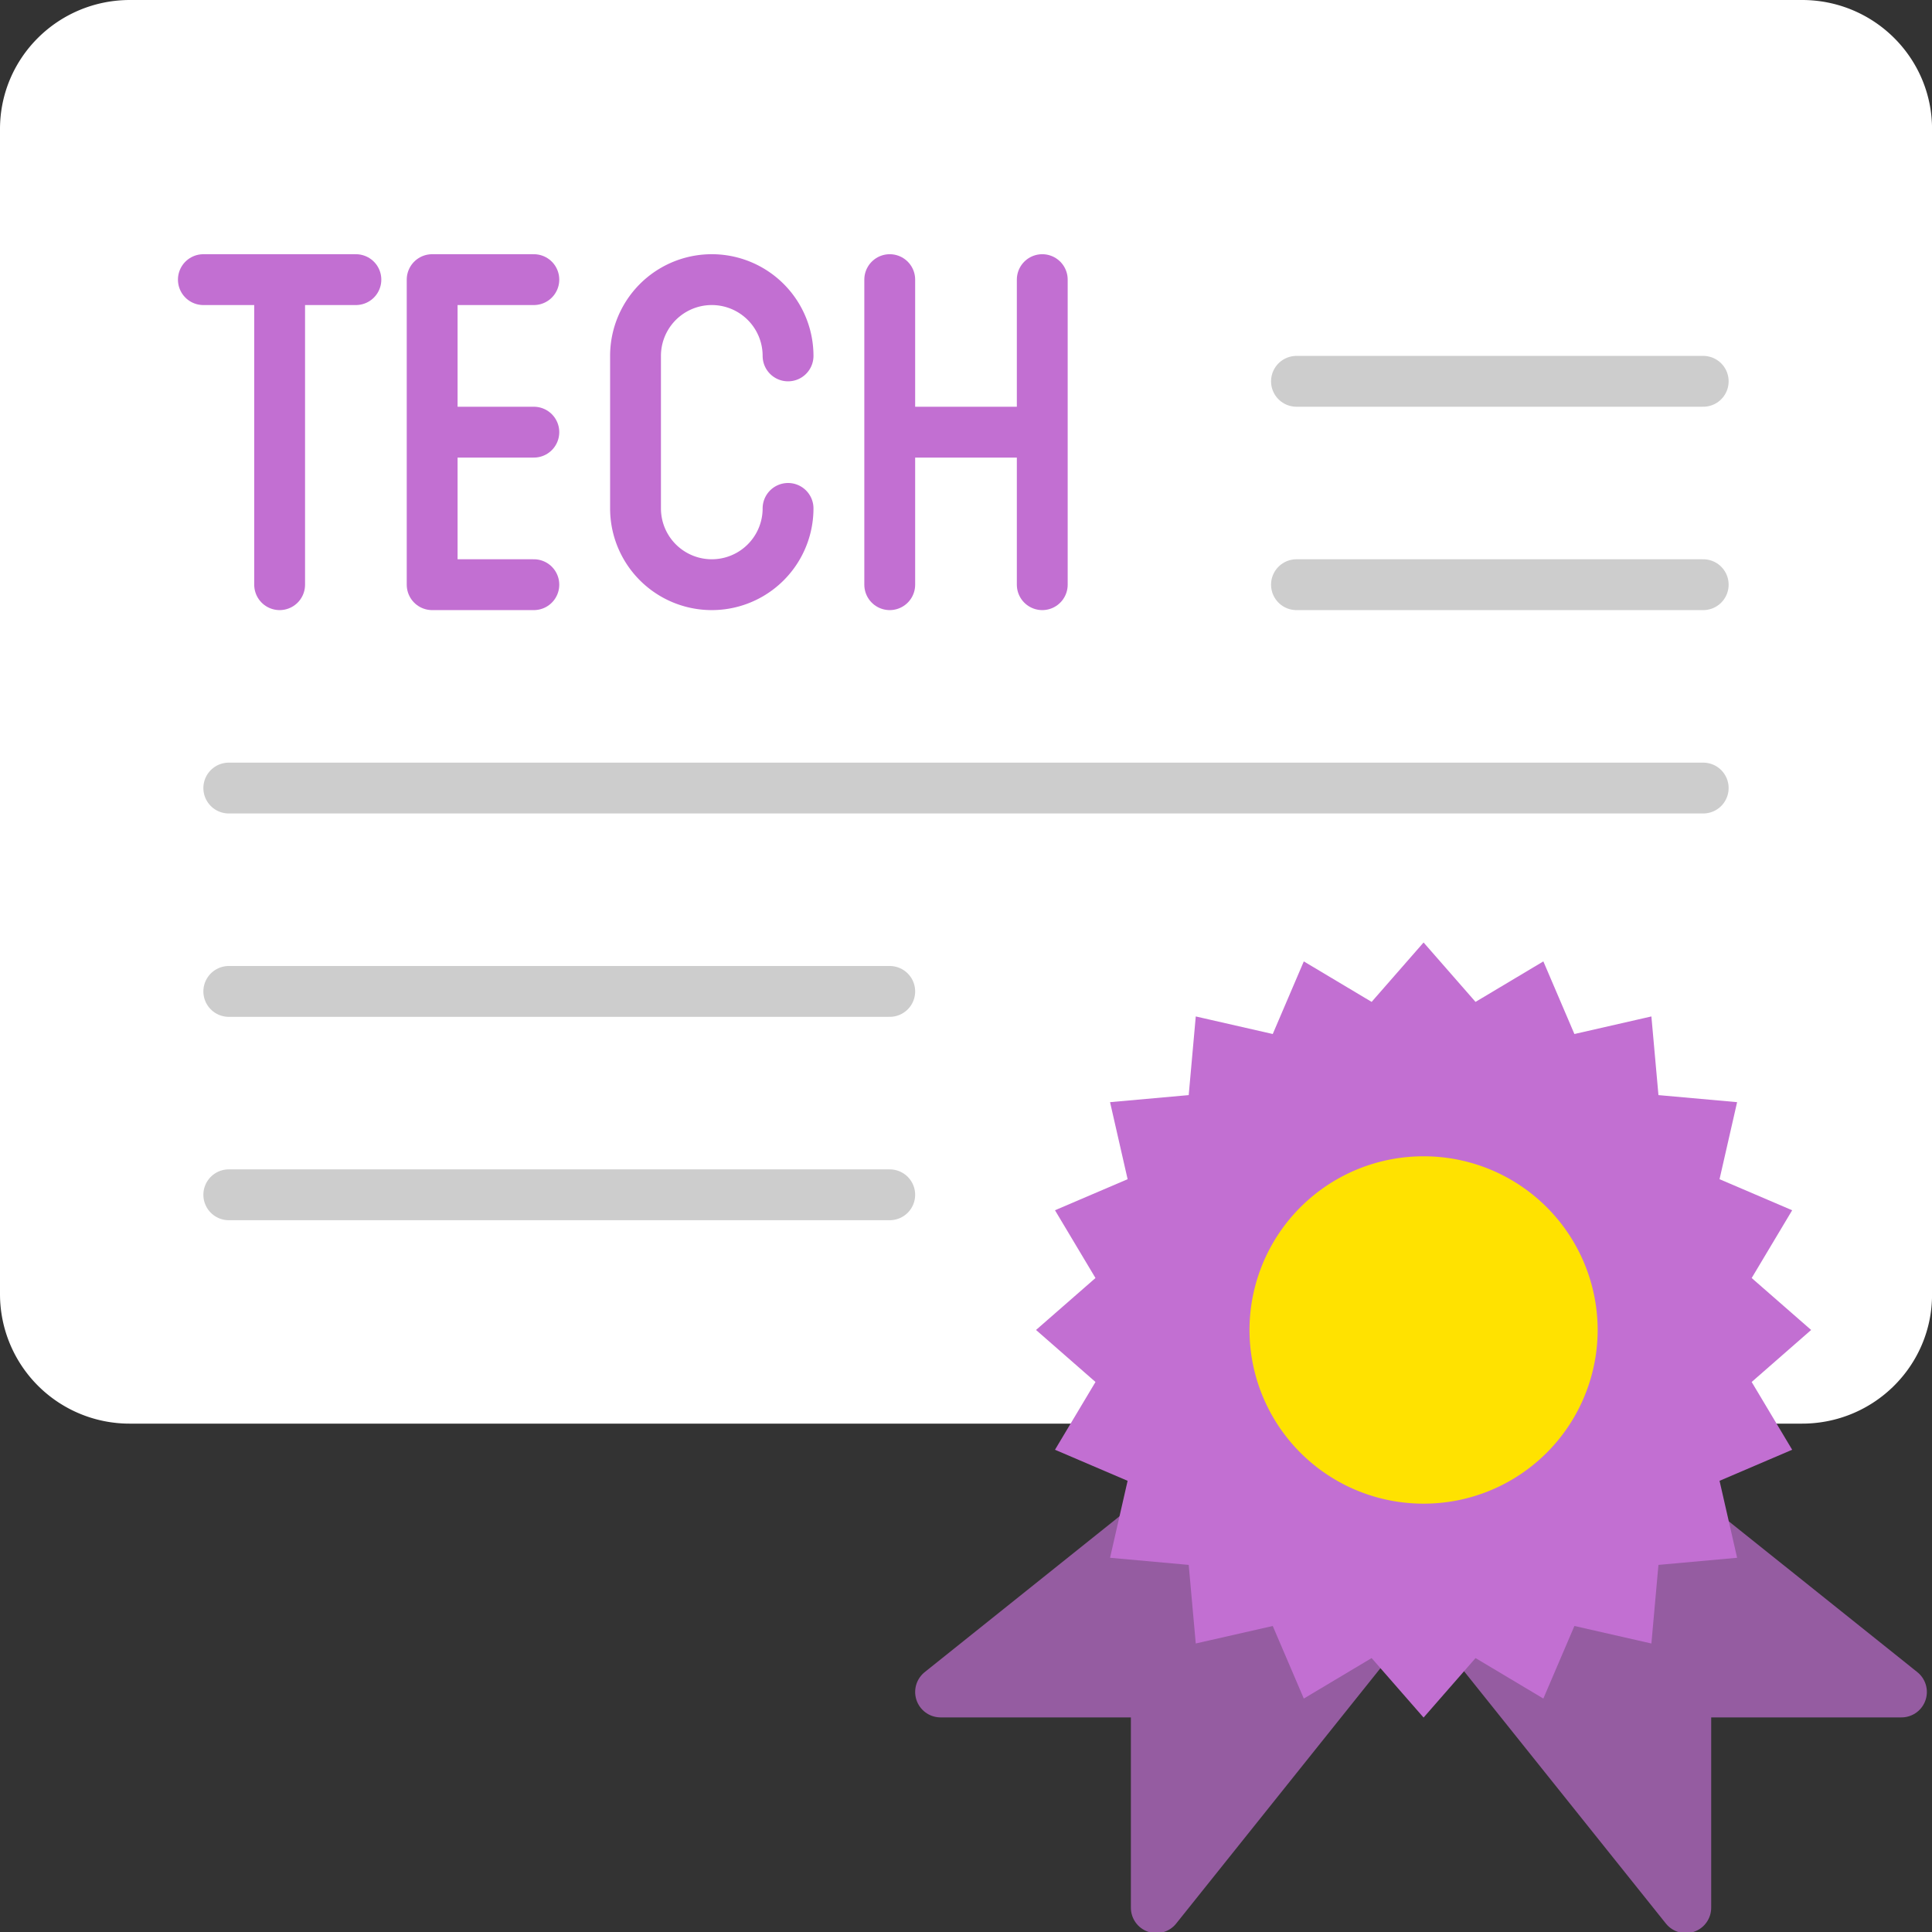 <svg id="icon-color-large-technical-diploma-c" xmlns="http://www.w3.org/2000/svg" viewBox="0 0 38 38"><rect x="0" y="0" width="38" height="38" fill="#333333" stroke="none"/><path fill-rule="evenodd" clip-rule="evenodd" fill="#FFF" stroke="#FFF" stroke-miterlimit="10" d="M2.556.5h32.889c1.135 0 2.056.912 2.056 2.038v22.925c0 1.125-.92 2.038-2.056 2.038H2.556A2.048 2.048 0 0 1 .5 25.462V2.538C.5 1.412 1.42.5 2.556.5z"/><path fill="none" stroke="#CDCDCD" stroke-linecap="round" stroke-miterlimit="10" d="M4.5 15.5h29M4.5 19.5h13M4.5 23.5h13M25.5 7.5h8M25.5 11.5h8"/><path fill-rule="evenodd" clip-rule="evenodd" fill="#955CA1" d="M30.328 27.623L27.5 30.451l5.657 7.071v-4.243h4.242z"/><path fill="none" stroke="#955CA1" stroke-linecap="round" stroke-linejoin="round" stroke-miterlimit="10" d="M30.328 27.623L27.5 30.451l5.657 7.071v-4.243h4.242z"/><path fill-rule="evenodd" clip-rule="evenodd" fill="#955CA1" d="M28.399 30.451l-2.828-2.828-7.071 5.656h4.243v4.243z"/><path fill="none" stroke="#955CA1" stroke-linecap="round" stroke-linejoin="round" stroke-miterlimit="10" d="M28.399 30.451l-2.828-2.828-7.071 5.656h4.243v4.243z"/><path fill="#C26FD2" stroke="#C26FD2" stroke-miterlimit="10" d="M28 19.297l.92 1.052 1.201-.717.55 1.286 1.363-.311.125 1.393 1.393.125-.311 1.364 1.286.55-.717 1.2 1.053.92-1.053.921.717 1.2-1.286.55.311 1.363-1.393.126-.125 1.392-1.363-.31-.55 1.285-1.201-.717-.92 1.053-.92-1.053-1.201.717-.55-1.285-1.363.31-.125-1.392-1.393-.126.311-1.363-1.286-.55.717-1.2-1.053-.921 1.053-.92-.717-1.2 1.286-.55-.311-1.364L23.841 22l.125-1.393 1.363.311.55-1.286 1.201.717z"/><path fill-rule="evenodd" clip-rule="evenodd" fill="#FFE200" d="M28 22.743a3.42 3.42 0 0 1 3.424 3.416A3.42 3.42 0 0 1 28 29.575a3.42 3.42 0 0 1-3.424-3.416A3.42 3.42 0 0 1 28 22.743z"/><path clip-rule="evenodd" fill="none" stroke="#C26FD2" stroke-linecap="round" stroke-linejoin="round" stroke-miterlimit="10" d="M15.5 10a1.5 1.5 0 0 1-3 0V7a1.5 1.5 0 0 1 3 0"/><g clip-rule="evenodd" fill="none" stroke="#C26FD2" stroke-linecap="round" stroke-linejoin="round" stroke-miterlimit="10"><path d="M5.5 11.5v-6M4 5.5h3"/></g><g clip-rule="evenodd" fill="none" stroke="#C26FD2" stroke-linecap="round" stroke-linejoin="round" stroke-miterlimit="10"><path d="M10.5 11.5h-2v-6h2M10.5 8.5h-2"/></g><g clip-rule="evenodd" fill="none" stroke="#C26FD2" stroke-linecap="round" stroke-linejoin="round" stroke-miterlimit="10"><path d="M17.5 11.5v-6M20.5 11.5v-6M20.5 8.5h-3"/></g></svg>